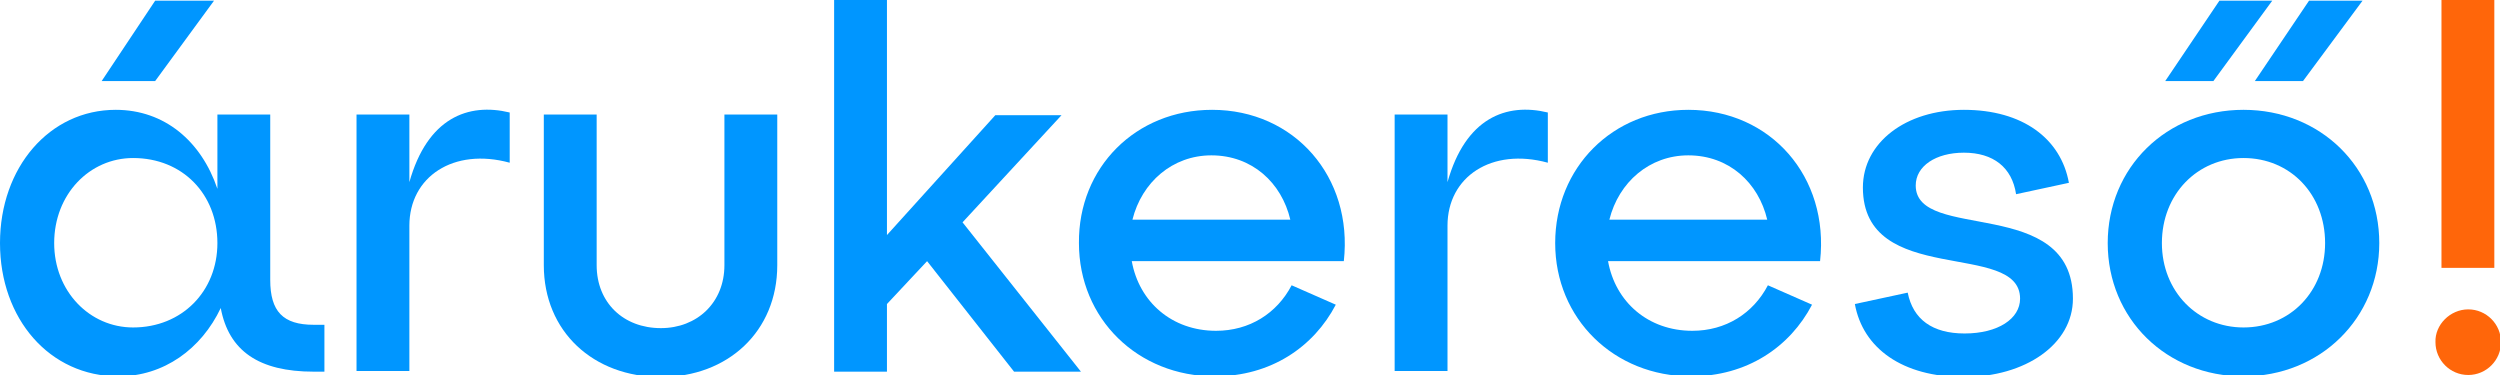 <?xml version="1.0" encoding="UTF-8"?><svg viewBox="0 0 500 75" xmlns="http://www.w3.org/2000/svg" version="1.1"><g><title>Layer 1</title><g id="surface3"><path id="svg_1" fill="rgb(0%,58.824%,100%)" fill-rule="nonzero" d="m54.047,22.902l0,33.078c0,6.297 2.543,8.977 8.695,8.977l2.141,0l0,9.375l-2.141,0c-10.969,0 -16.988,-4.152 -18.594,-12.727c-3.879,8.172 -11.371,13.664 -20.469,13.664c-13.781,0 -23.68,-11.52 -23.68,-26.652c0,-15.137 9.898,-26.652 23.145,-26.652c9.766,0 17.125,6.293 20.336,15.805l0,-14.867l10.566,0zm-27.426,42.59c9.766,0 16.859,-7.234 16.859,-16.875c0,-9.777 -6.957,-17.012 -16.859,-17.012c-8.695,0 -15.785,7.234 -15.785,17.012c0,9.641 7.09,16.875 15.785,16.875zm4.414,-65.359l11.773,0l-11.773,16.074l-10.699,0l10.699,-16.074zm0,0"/><path id="svg_2" fill="rgb(0%,58.824%,100%)" fill-rule="nonzero" d="m71.305,22.902l10.57,0l0,13.527c3.609,-12.859 11.77,-15.938 20.066,-13.93l0,10.043c-11.238,-3.078 -20.066,2.812 -20.066,12.59l0,29.062l-10.57,0l0,-51.293zm0,0"/><path id="svg_3" fill="rgb(0%,58.824%,100%)" fill-rule="nonzero" d="m119.332,22.902l0,30.133c0,7.5 5.352,12.59 12.844,12.59c7.223,0 12.707,-5.09 12.707,-12.59l0,-30.133l10.57,0l0,30.133c0,13.258 -9.898,22.367 -23.277,22.367c-13.512,0 -23.414,-9.109 -23.414,-22.367l0,-30.133l10.57,0zm0,0"/><path id="svg_4" fill="rgb(0%,58.824%,100%)" fill-rule="nonzero" d="m177.391,74.332l-10.566,0l0,-74.332l10.566,0l0,47.008l21.676,-23.973l13.242,0l-19.801,21.43l23.68,29.867l-13.375,0l-17.395,-22.102l-8.027,8.574l0,13.527zm0,0"/><path id="svg_5" fill="rgb(0%,58.824%,100%)" fill-rule="nonzero" d="m242.41,21.965c16.453,0 28.227,13.391 26.355,30.266l-42.41,0c1.473,8.172 8.027,13.93 16.855,13.93c6.691,0 12.176,-3.48 15.117,-9.105l8.832,3.883c-4.414,8.438 -12.977,14.332 -24.215,14.332c-15.387,0 -27.156,-11.52 -27.156,-26.652c-0.137,-15.137 11.371,-26.652 26.621,-26.652zm15.652,21.965c-1.738,-7.367 -7.625,-12.859 -15.785,-12.859c-7.762,0 -13.914,5.359 -15.789,12.859l31.574,0zm0,0"/><path id="svg_6" fill="rgb(0%,58.824%,100%)" fill-rule="nonzero" d="m278.93,22.902l10.57,0l0,13.527c3.613,-12.859 11.773,-15.938 20.066,-13.93l0,10.043c-11.238,-3.078 -20.066,2.812 -20.066,12.59l0,29.062l-10.57,0l0,-51.293zm0,0"/><path id="svg_7" fill="rgb(0%,58.824%,100%)" fill-rule="nonzero" d="m337.66,21.965c16.457,0 28.23,13.391 26.355,30.266l-42.406,0c1.469,8.172 8.023,13.93 16.855,13.93c6.688,0 12.172,-3.48 15.117,-9.105l8.828,3.883c-4.414,8.438 -12.977,14.332 -24.215,14.332c-15.383,0 -27.156,-11.52 -27.156,-26.652c0,-15.137 11.504,-26.652 26.621,-26.652zm15.785,21.965c-1.738,-7.367 -7.625,-12.859 -15.785,-12.859c-7.758,0 -13.914,5.359 -15.785,12.859l31.57,0zm0,0"/><path id="svg_8" fill="rgb(0%,58.824%,100%)" fill-rule="nonzero" d="m392.914,66.695c6.688,0 11.102,-2.945 11.102,-6.965c0,-11.785 -31.438,-2.141 -31.438,-22.23c0,-8.973 8.562,-15.535 20.199,-15.535c11.773,0 19.398,5.758 21.004,14.598l-10.566,2.277c-0.805,-5.359 -4.551,-8.305 -10.438,-8.305c-5.617,0 -9.633,2.68 -9.633,6.562c0,11.383 31.441,1.875 31.441,22.633c0,9.109 -9.5,15.672 -21.809,15.672c-12.305,0 -20.199,-5.758 -21.805,-14.598l10.57,-2.277c1.066,5.355 4.949,8.168 11.371,8.168zm0,0"/><path id="svg_9" fill="rgb(0%,58.824%,100%)" fill-rule="nonzero" d="m448.699,21.965c15.383,0 27.156,11.516 27.156,26.652c0,15 -11.773,26.652 -27.156,26.652c-15.387,0 -27.156,-11.52 -27.156,-26.652c0,-15.137 11.77,-26.652 27.156,-26.652zm0,43.527c9.363,0 16.32,-7.234 16.32,-16.875c0,-9.777 -6.957,-17.012 -16.32,-17.012c-9.23,0 -16.32,7.234 -16.32,17.012c0,9.641 7.09,16.875 16.32,16.875zm-4.816,-65.359l10.57,0l-11.773,16.074l-9.633,0l10.836,-16.074zm17.926,0l10.703,0l-11.906,16.074l-9.633,0l10.836,-16.074zm0,0"/><path id="svg_10" fill="rgb(100%,40%,3.922%)" fill-rule="nonzero" d="m493.648,61.875c3.613,0 6.555,2.945 6.555,6.562c0,3.617 -2.941,6.562 -6.555,6.562c-3.613,0 -6.555,-2.945 -6.555,-6.562c-0.133,-3.48 2.941,-6.562 6.555,-6.562zm-5.352,-61.875l10.57,0l0,53.57l-10.57,0l0,-53.57zm0,0"/></g></g></svg>